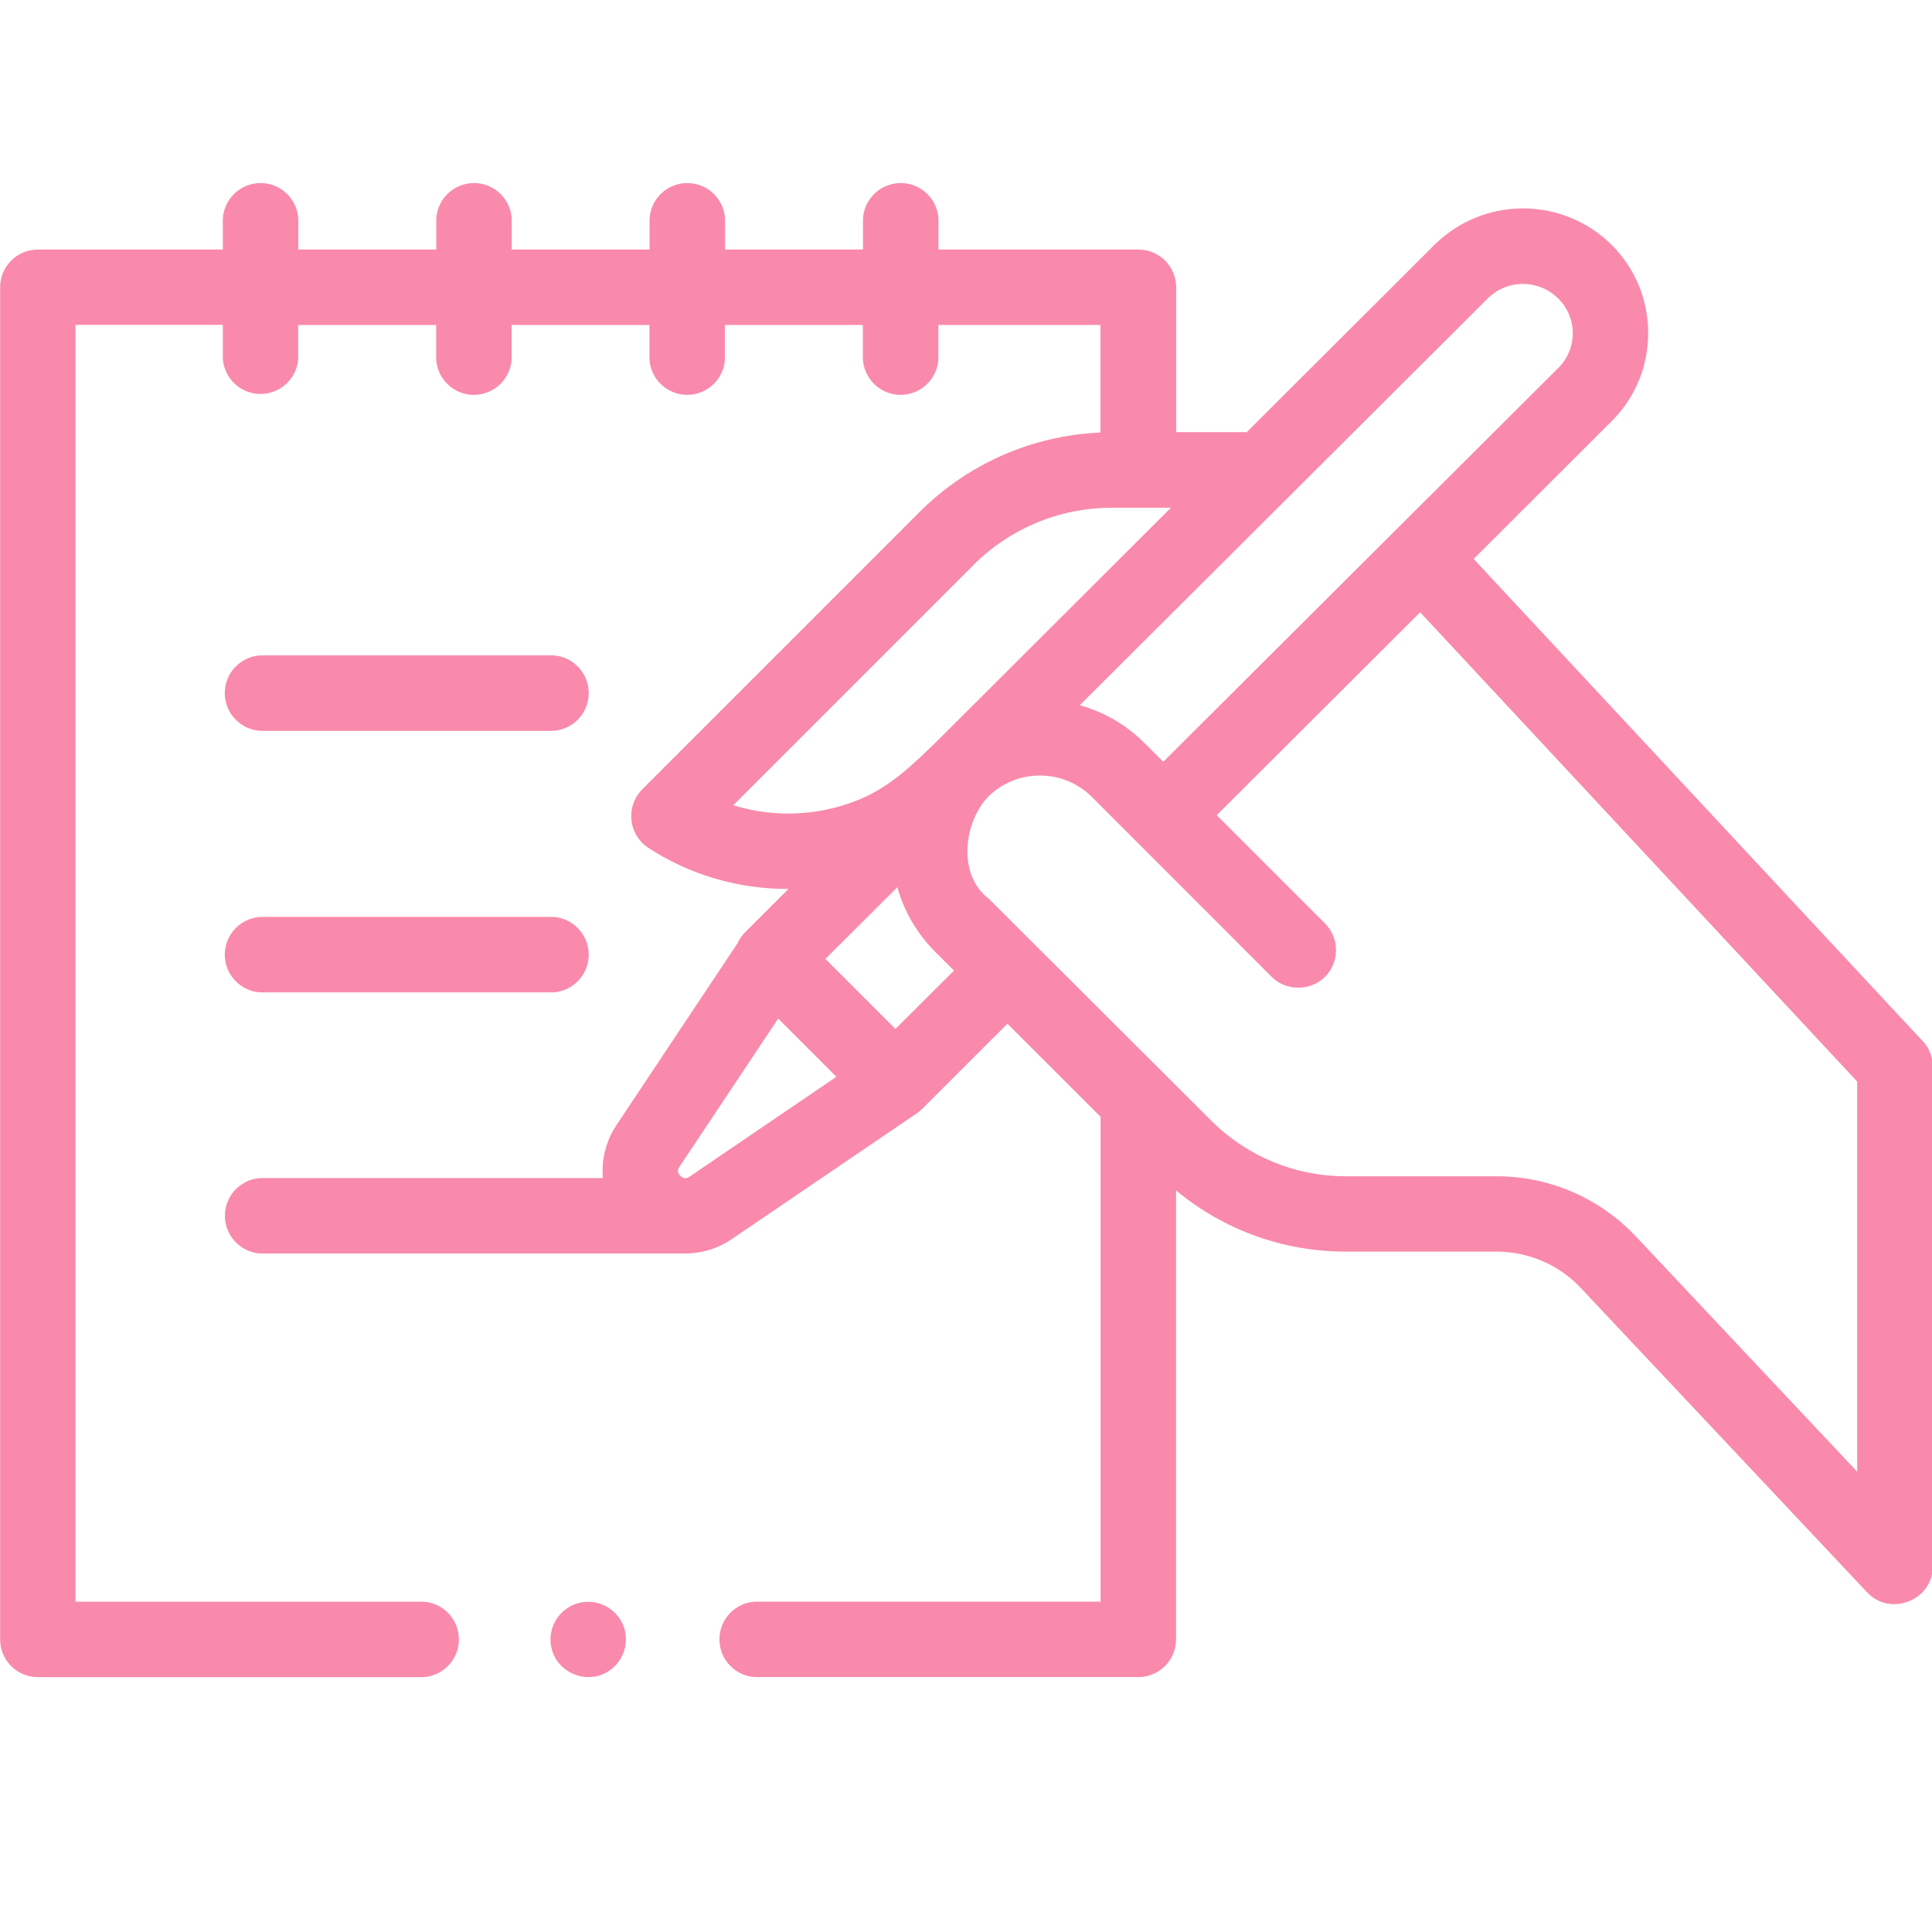 <!-- Generated by IcoMoon.io -->
<svg version="1.1" xmlns="http://www.w3.org/2000/svg" width="32" height="32" viewBox="0 0 32 32">
<title>write</title>
<path fill="#f98aab" d="M4.314 12.105h4.846c0.33-0.019 0.591-0.292 0.591-0.625s-0.261-0.606-0.589-0.625l-0.002-0h-4.846c-0.33 0.019-0.591 0.292-0.591 0.625s0.261 0.606 0.589 0.625l0.002 0zM4.314 16.437h4.846c0.33-0.019 0.591-0.292 0.591-0.625s-0.261-0.606-0.589-0.625l-0.002-0h-4.846c-0.33 0.019-0.591 0.292-0.591 0.625s0.261 0.606 0.589 0.625l0.002 0zM10.322 26.917c-0.098-0.229-0.321-0.386-0.581-0.386-0.085 0-0.166 0.017-0.24 0.047l0.004-0.002c-0.229 0.098-0.387 0.321-0.387 0.581 0 0.086 0.017 0.168 0.049 0.243l-0.002-0.004c0.132 0.312 0.502 0.466 0.818 0.336 0.228-0.098 0.384-0.321 0.384-0.58 0-0.085-0.017-0.166-0.047-0.24l0.002 0.004z"></path>
<path fill="#f98aab" d="M31.843 17.241l-7.435-7.983 2.277-2.273c0.396-0.39 0.614-0.912 0.614-1.469 0-0.548-0.212-1.064-0.6-1.455-0.377-0.376-0.898-0.609-1.473-0.609-0.564 0-1.076 0.224-1.451 0.588l-0.005 0.005-3.121 3.113h-1.168v-2.401c-0.001-0.344-0.28-0.623-0.624-0.624h-3.313v-0.51c-0.019-0.33-0.292-0.591-0.625-0.591s-0.606 0.261-0.625 0.589l-0 0.002v0.51h-2.285v-0.51c-0.019-0.33-0.292-0.591-0.625-0.591s-0.606 0.261-0.625 0.589l-0 0.002v0.51h-2.283v-0.51c-0.019-0.33-0.292-0.591-0.625-0.591s-0.606 0.261-0.625 0.589l-0 0.002v0.51h-2.285v-0.51c-0.019-0.33-0.292-0.591-0.625-0.591s-0.606 0.261-0.625 0.589l-0 0.002v0.51h-3.063c0 0 0 0 0 0-0.345 0-0.625 0.279-0.626 0.624v22.396c0 0.346 0.28 0.626 0.626 0.626h6.382c0.33-0.019 0.591-0.292 0.591-0.625s-0.261-0.606-0.589-0.625l-0.002-0h-5.76v-21.148h2.441v0.568c0.027 0.324 0.296 0.576 0.624 0.576s0.598-0.253 0.624-0.574l0-0.002v-0.566h2.285v0.566c0.019 0.33 0.292 0.591 0.625 0.591s0.606-0.261 0.625-0.589l0-0.002v-0.566h2.283v0.566c0.019 0.33 0.292 0.591 0.625 0.591s0.606-0.261 0.625-0.589l0-0.002v-0.566h2.285v0.566c0.019 0.33 0.292 0.591 0.625 0.591s0.606-0.261 0.625-0.589l0-0.002v-0.566h2.685v1.781c-1.172 0.052-2.219 0.543-2.991 1.311l-4.601 4.601c-0.111 0.114-0.18 0.269-0.18 0.441 0 0.218 0.111 0.411 0.28 0.524l0.002 0.001c0.652 0.428 1.451 0.682 2.31 0.682 0.004 0 0.008 0 0.011 0h0.001l-0.716 0.716c-0.050 0.050-0.092 0.109-0.122 0.174l-0.002 0.004-2.005 3.013c-0.146 0.214-0.233 0.478-0.233 0.763 0 0.041 0.002 0.082 0.005 0.123l-0-0.005h-5.67c-0.33 0.019-0.591 0.292-0.591 0.625s0.261 0.606 0.589 0.625l0.002 0h7.043c0.286-0.003 0.55-0.093 0.769-0.243l-0.005 0.003 3.049-2.073c0.038-0.025 0.070-0.051 0.1-0.080l-0 0 1.414-1.413 1.543 1.541v8.031h-5.722c-0.33 0.019-0.591 0.292-0.591 0.625s0.261 0.606 0.589 0.625l0.002 0h6.348c0.344 0 0.624-0.28 0.624-0.626v-7.435c0.79 0.656 1.777 1.014 2.817 1.014h2.495c0.52 0 1.020 0.214 1.377 0.586l4.762 5.062c0.38 0.402 1.082 0.126 1.082-0.428v-8.287c0 0 0-0 0-0 0-0.165-0.064-0.315-0.168-0.426l0 0zM16.122 9.358c0.587-0.585 1.396-0.947 2.291-0.948h0.981l-3.895 3.887c-0.36 0.346-0.702 0.684-1.164 0.9-0.68 0.314-1.473 0.364-2.189 0.14l3.977-3.977zM24.647 4.937c0.149-0.145 0.353-0.234 0.578-0.234 0.229 0 0.436 0.093 0.586 0.242l-0-0c0.147 0.147 0.239 0.35 0.239 0.574 0 0.228-0.094 0.435-0.246 0.582l-0 0-6.536 6.516-0.316-0.314c-0.288-0.287-0.649-0.503-1.051-0.618l-0.017-0.004 6.766-6.746zM11.42 19.49c-0.054 0.036-0.104 0.032-0.15-0.014-0.070-0.068-0.034-0.12-0.016-0.15l1.635-2.455 0.964 0.964-2.433 1.655zM14.831 17.043l-1.16-1.16 1.192-1.188c0.112 0.406 0.334 0.778 0.632 1.076l0.306 0.304-0.97 0.968zM30.761 24.376l-3.685-3.917c-0.577-0.601-1.387-0.975-2.285-0.976h-2.495c-0.844 0-1.641-0.328-2.237-0.924l-3.681-3.673c-0.53-0.4-0.412-1.282 0-1.701 0.219-0.211 0.518-0.34 0.846-0.34s0.627 0.13 0.847 0.341l2.991 2.993c0.24 0.24 0.642 0.24 0.884 0 0.113-0.113 0.183-0.27 0.183-0.442s-0.070-0.329-0.183-0.442v0l-1.793-1.793 3.369-3.361 7.239 7.773v6.464z"></path>
</svg>
